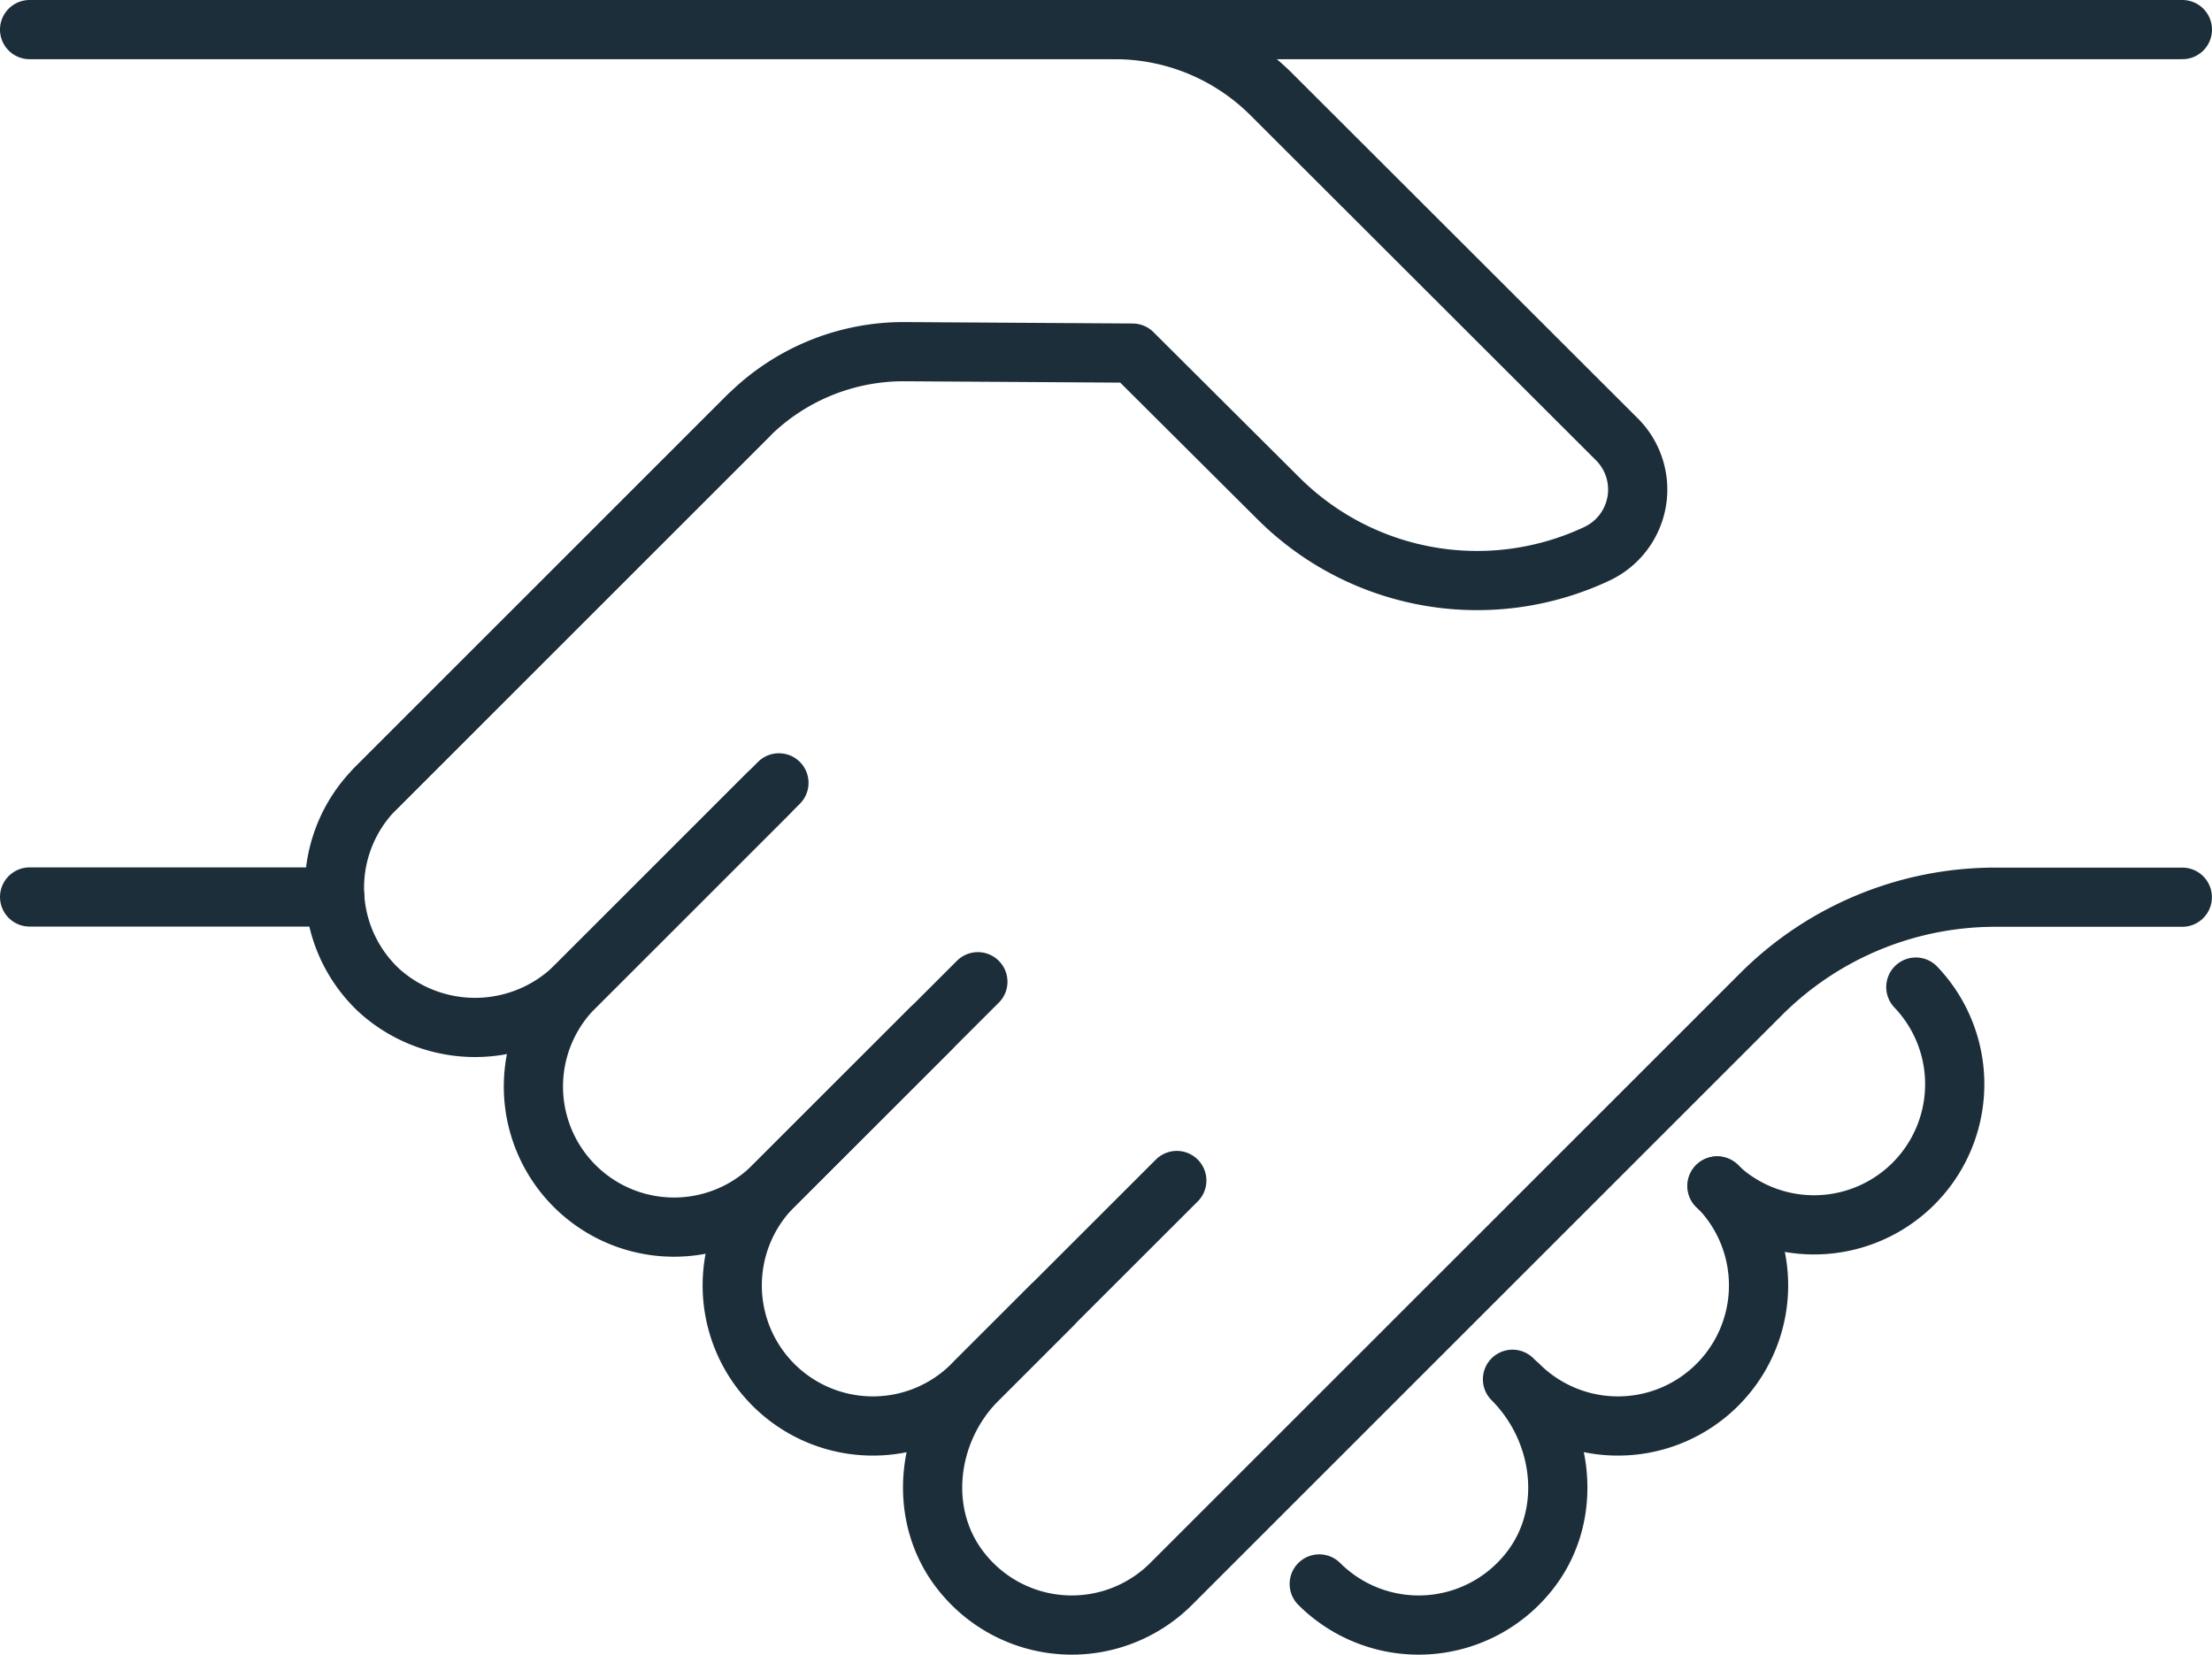 <svg xmlns="http://www.w3.org/2000/svg" viewBox="0 0 202.48 151.5"><defs><style>.cls-1{fill:none;stroke:#1c2e3a;stroke-linecap:round;stroke-linejoin:round;stroke-width:5.42px;}</style></defs><g id="Capa_2" data-name="Capa 2"><g id="icons"><line class="cls-1" x1="2.71" y1="82.13" x2="30.64" y2="82.13"/><line class="cls-1" x1="102.05" y1="2.71" x2="199.77" y2="2.71"/><path class="cls-1" d="M96.26,119.55l-6.74,6.74c-4.77,4.76-5.68,12.53-1.41,17.74a12.87,12.87,0,0,0,19.09,1l54-54a30.32,30.32,0,0,1,21.45-8.88h17.11"/><path class="cls-1" d="M70.3,72.68,52.83,90.15a13.09,13.09,0,0,1-18.13.54,12.87,12.87,0,0,1-.31-18.51L68.47,38.1"/><path class="cls-1" d="M34.36,72.21,68.47,38.1a20.13,20.13,0,0,1,14.32-5.9l20.88.13L117,45.61a25.75,25.75,0,0,0,29.21,5.08A6.5,6.5,0,0,0,148,40.22L116.4,8.66a20.26,20.26,0,0,0-14.35-5.95H2.71"/><path class="cls-1" d="M89.51,89.89,70.8,108.59A12.87,12.87,0,0,1,52.6,90.38l18.7-18.7"/><path class="cls-1" d="M107.72,108.09,89,126.8a12.87,12.87,0,0,1-18.2-18.21L85.2,94.19"/><path class="cls-1" d="M138.45,126.29c4.76,4.76,5.68,12.53,1.41,17.74a12.88,12.88,0,0,1-19.1,1"/><path class="cls-1" d="M157.16,108.59a12.88,12.88,0,0,0,18.21-18.21"/><path class="cls-1" d="M139,126.8a12.87,12.87,0,0,0,18.2-18.21"/></g></g></svg>